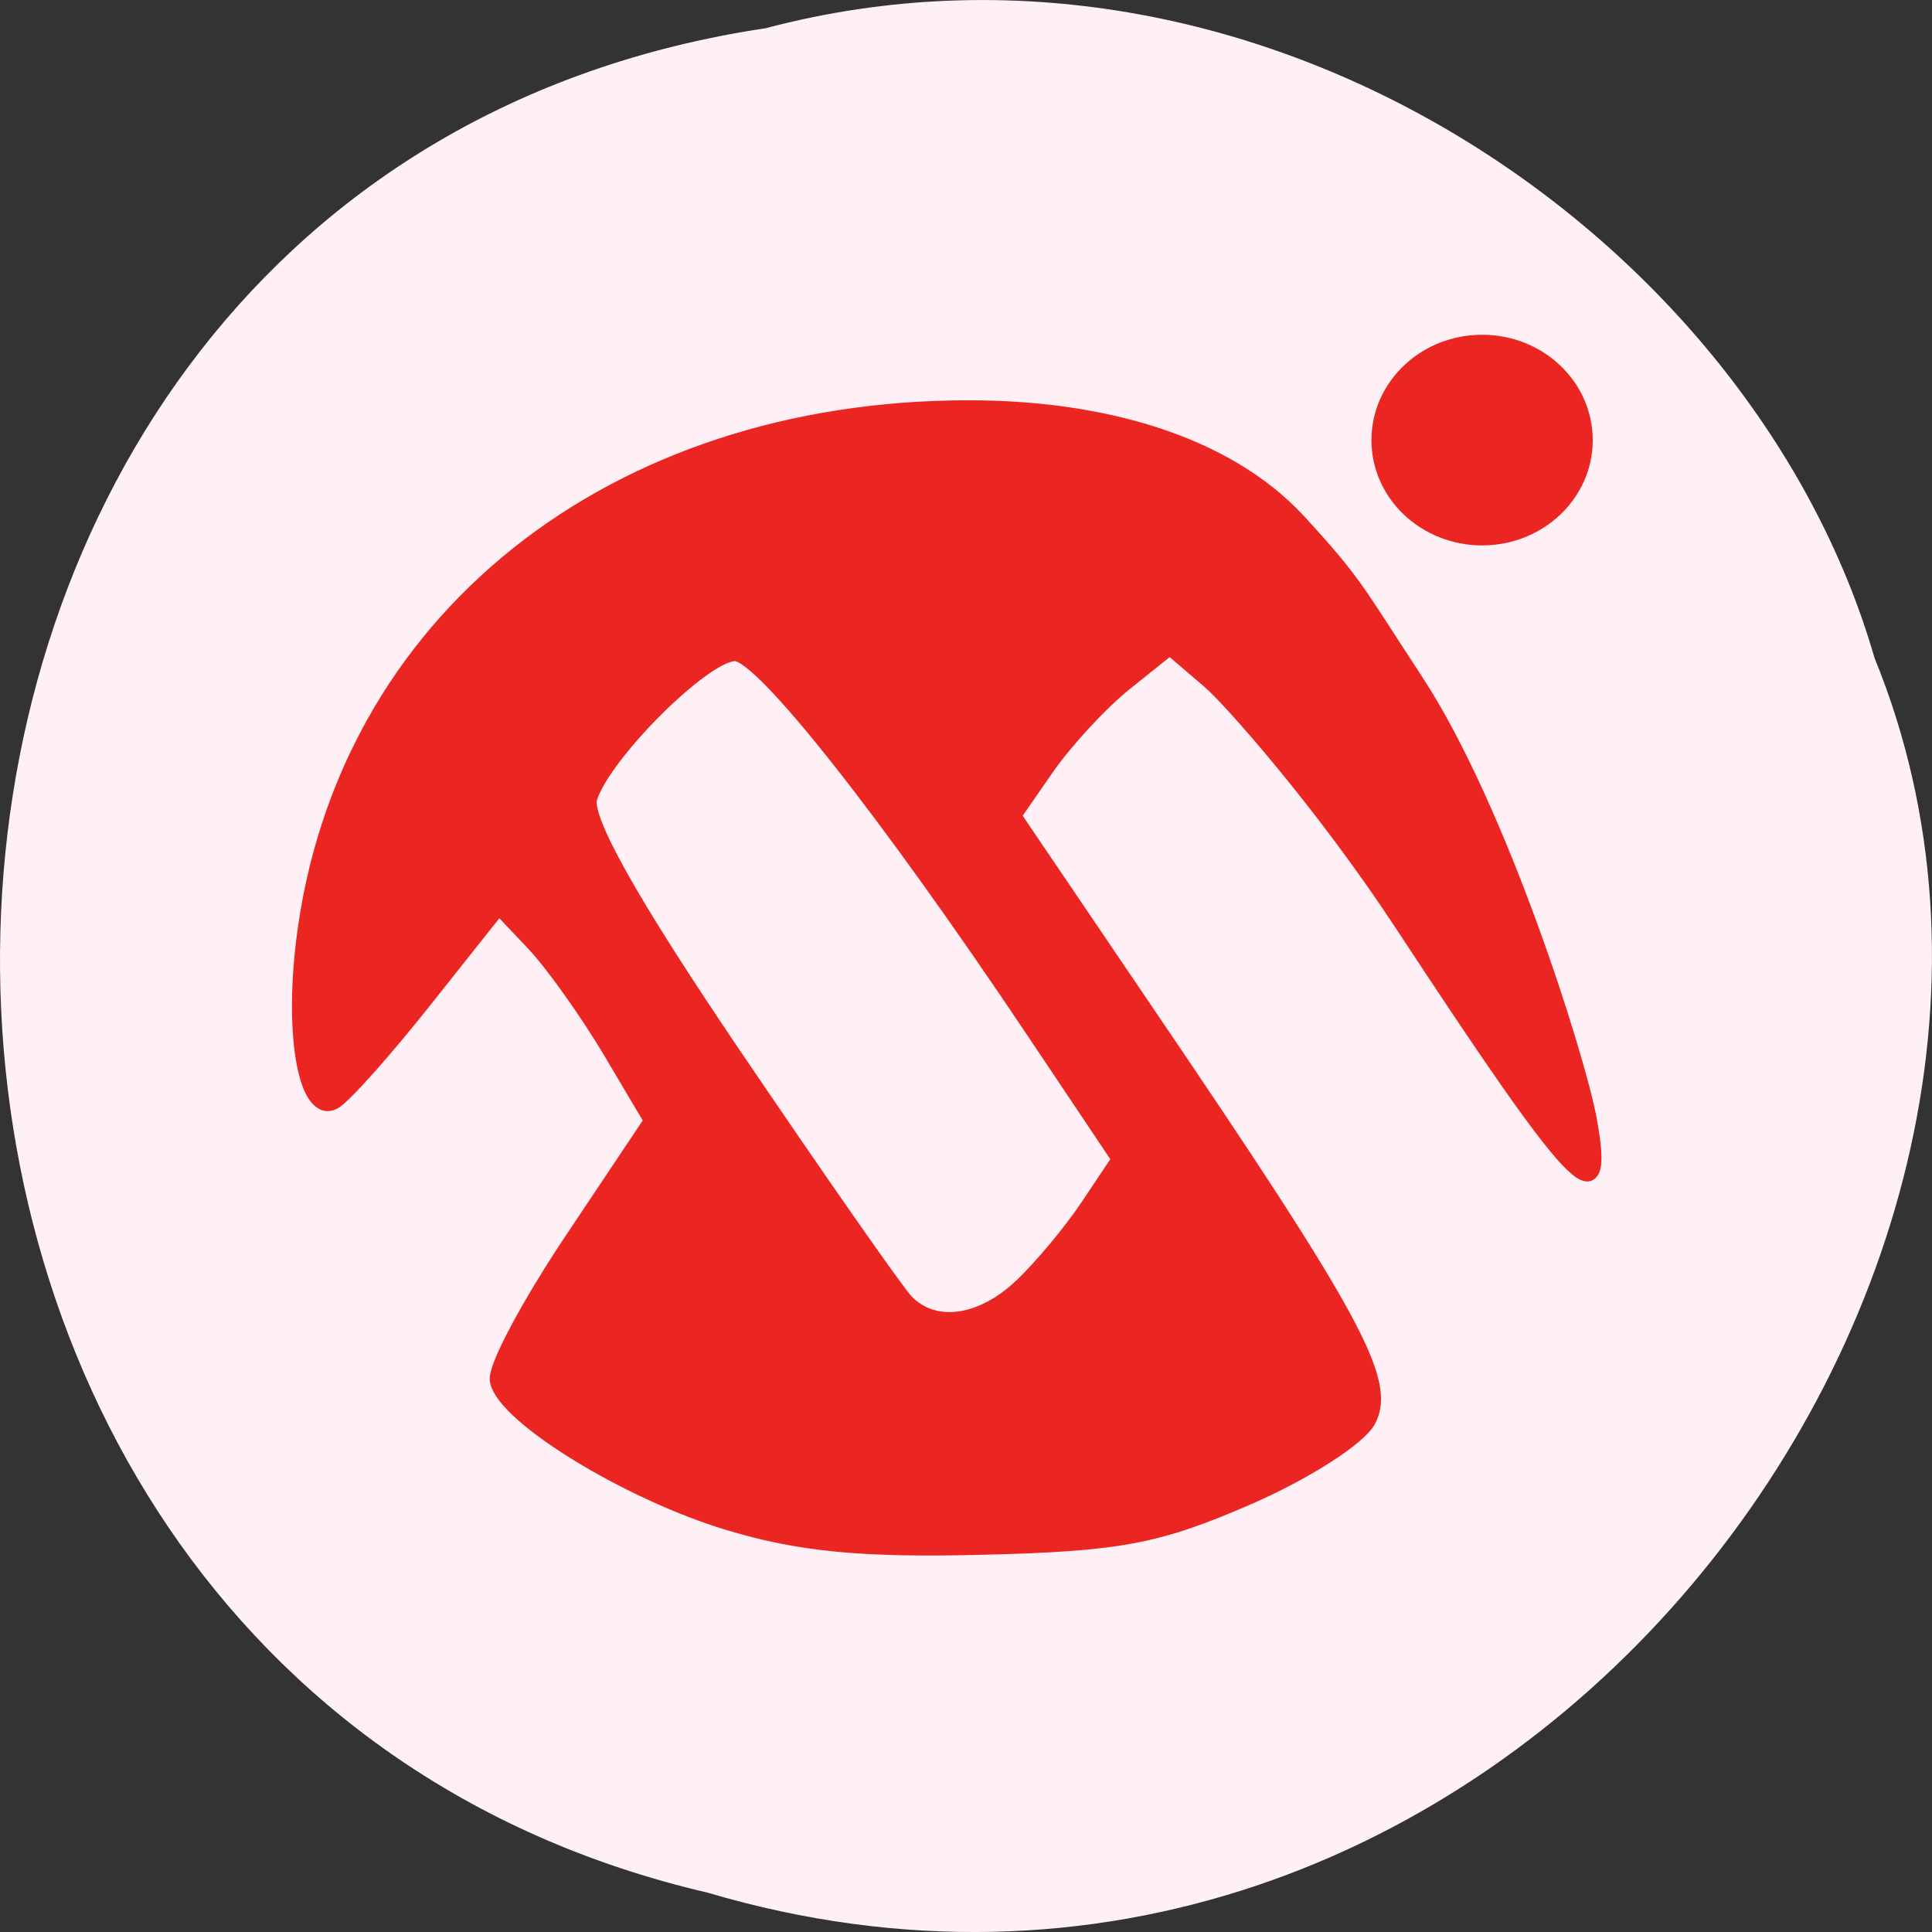 
<svg xmlns="http://www.w3.org/2000/svg" xmlns:xlink="http://www.w3.org/1999/xlink" width="32px" height="32px" viewBox="0 0 32 32" version="1.1">
<rect x="0" y="0" width="32" height="32" fill="#333333" stroke="none"/>
<g id="surface1">
<path style=" stroke:none;fill-rule:nonzero;fill:rgb(100%,94.118%,96.078%);fill-opacity:1;" d="M 12.672 0.469 C -3.809 2.945 -4.305 27.617 11.719 31.348 C 24.691 35.184 35.297 21.289 31.047 10.895 C 29.039 3.934 20.82 -1.691 12.676 0.469 Z M 12.672 0.469 "/>
<path style="fill-rule:nonzero;fill:rgb(92.157%,14.51%,13.333%);fill-opacity:1;stroke-width:0.701;stroke-linecap:butt;stroke-linejoin:miter;stroke:rgb(92.157%,14.51%,13.333%);stroke-opacity:1;stroke-miterlimit:4;" d="M 139.522 186.446 C 135.039 185.236 129.504 182.195 129.143 180.756 C 129.016 180.289 130.535 177.726 132.511 175.076 L 136.101 170.254 L 134.21 167.394 C 133.169 165.822 131.618 163.868 130.758 163.048 L 129.196 161.571 L 125.882 165.317 C 124.055 167.385 122.207 169.243 121.782 169.443 C 120.55 170.025 119.891 166.908 120.422 163.01 C 122.175 150.172 134.232 141.499 150.346 141.499 C 156.359 141.499 161.935 142.91 165.207 146.093 C 167.767 148.6 167.725 148.771 170.465 152.517 C 174.279 157.74 177.753 167.776 178.252 170.158 C 179.134 174.418 177.604 172.855 169.807 162.21 C 166.301 157.425 162.148 153.203 161.171 152.45 L 159.397 151.087 L 157.368 152.546 C 156.252 153.356 154.67 154.9 153.841 155.977 L 152.333 157.93 L 158.313 165.85 C 167.661 178.202 169.233 180.794 168.33 182.319 C 167.905 183.034 165.441 184.445 162.86 185.445 C 158.844 187.008 157.113 187.304 150.962 187.437 C 145.534 187.561 142.708 187.313 139.522 186.446 Z M 152.704 176.982 C 153.597 176.229 154.967 174.752 155.742 173.704 L 157.155 171.807 L 153.299 166.641 C 146.628 157.692 141.03 151.335 139.83 151.335 C 138.438 151.335 133.87 155.424 133.275 157.206 C 132.989 158.064 135.071 161.4 139.787 167.652 C 143.601 172.703 147.085 177.182 147.531 177.602 C 148.785 178.774 150.899 178.517 152.704 176.982 Z M 152.704 176.982 " transform="matrix(0.368,0,0,0.41,-39.282,-51.241)"/>
<path style="fill-rule:nonzero;fill:rgb(92.157%,14.51%,13.333%);fill-opacity:1;stroke-width:1;stroke-linecap:butt;stroke-linejoin:miter;stroke:rgb(92.157%,14.51%,13.333%);stroke-opacity:1;stroke-miterlimit:4;" d="M 214.336 59.859 C 214.336 67.669 207.545 74.002 199.189 74.002 C 190.8 74.002 184.008 67.669 184.008 59.859 C 184.008 52.016 190.8 45.682 199.189 45.682 C 207.545 45.682 214.336 52.016 214.336 59.859 Z M 214.336 59.859 " transform="matrix(0.117,0,0,0.119,1.245,0.168)"/>
</g>
</svg>

